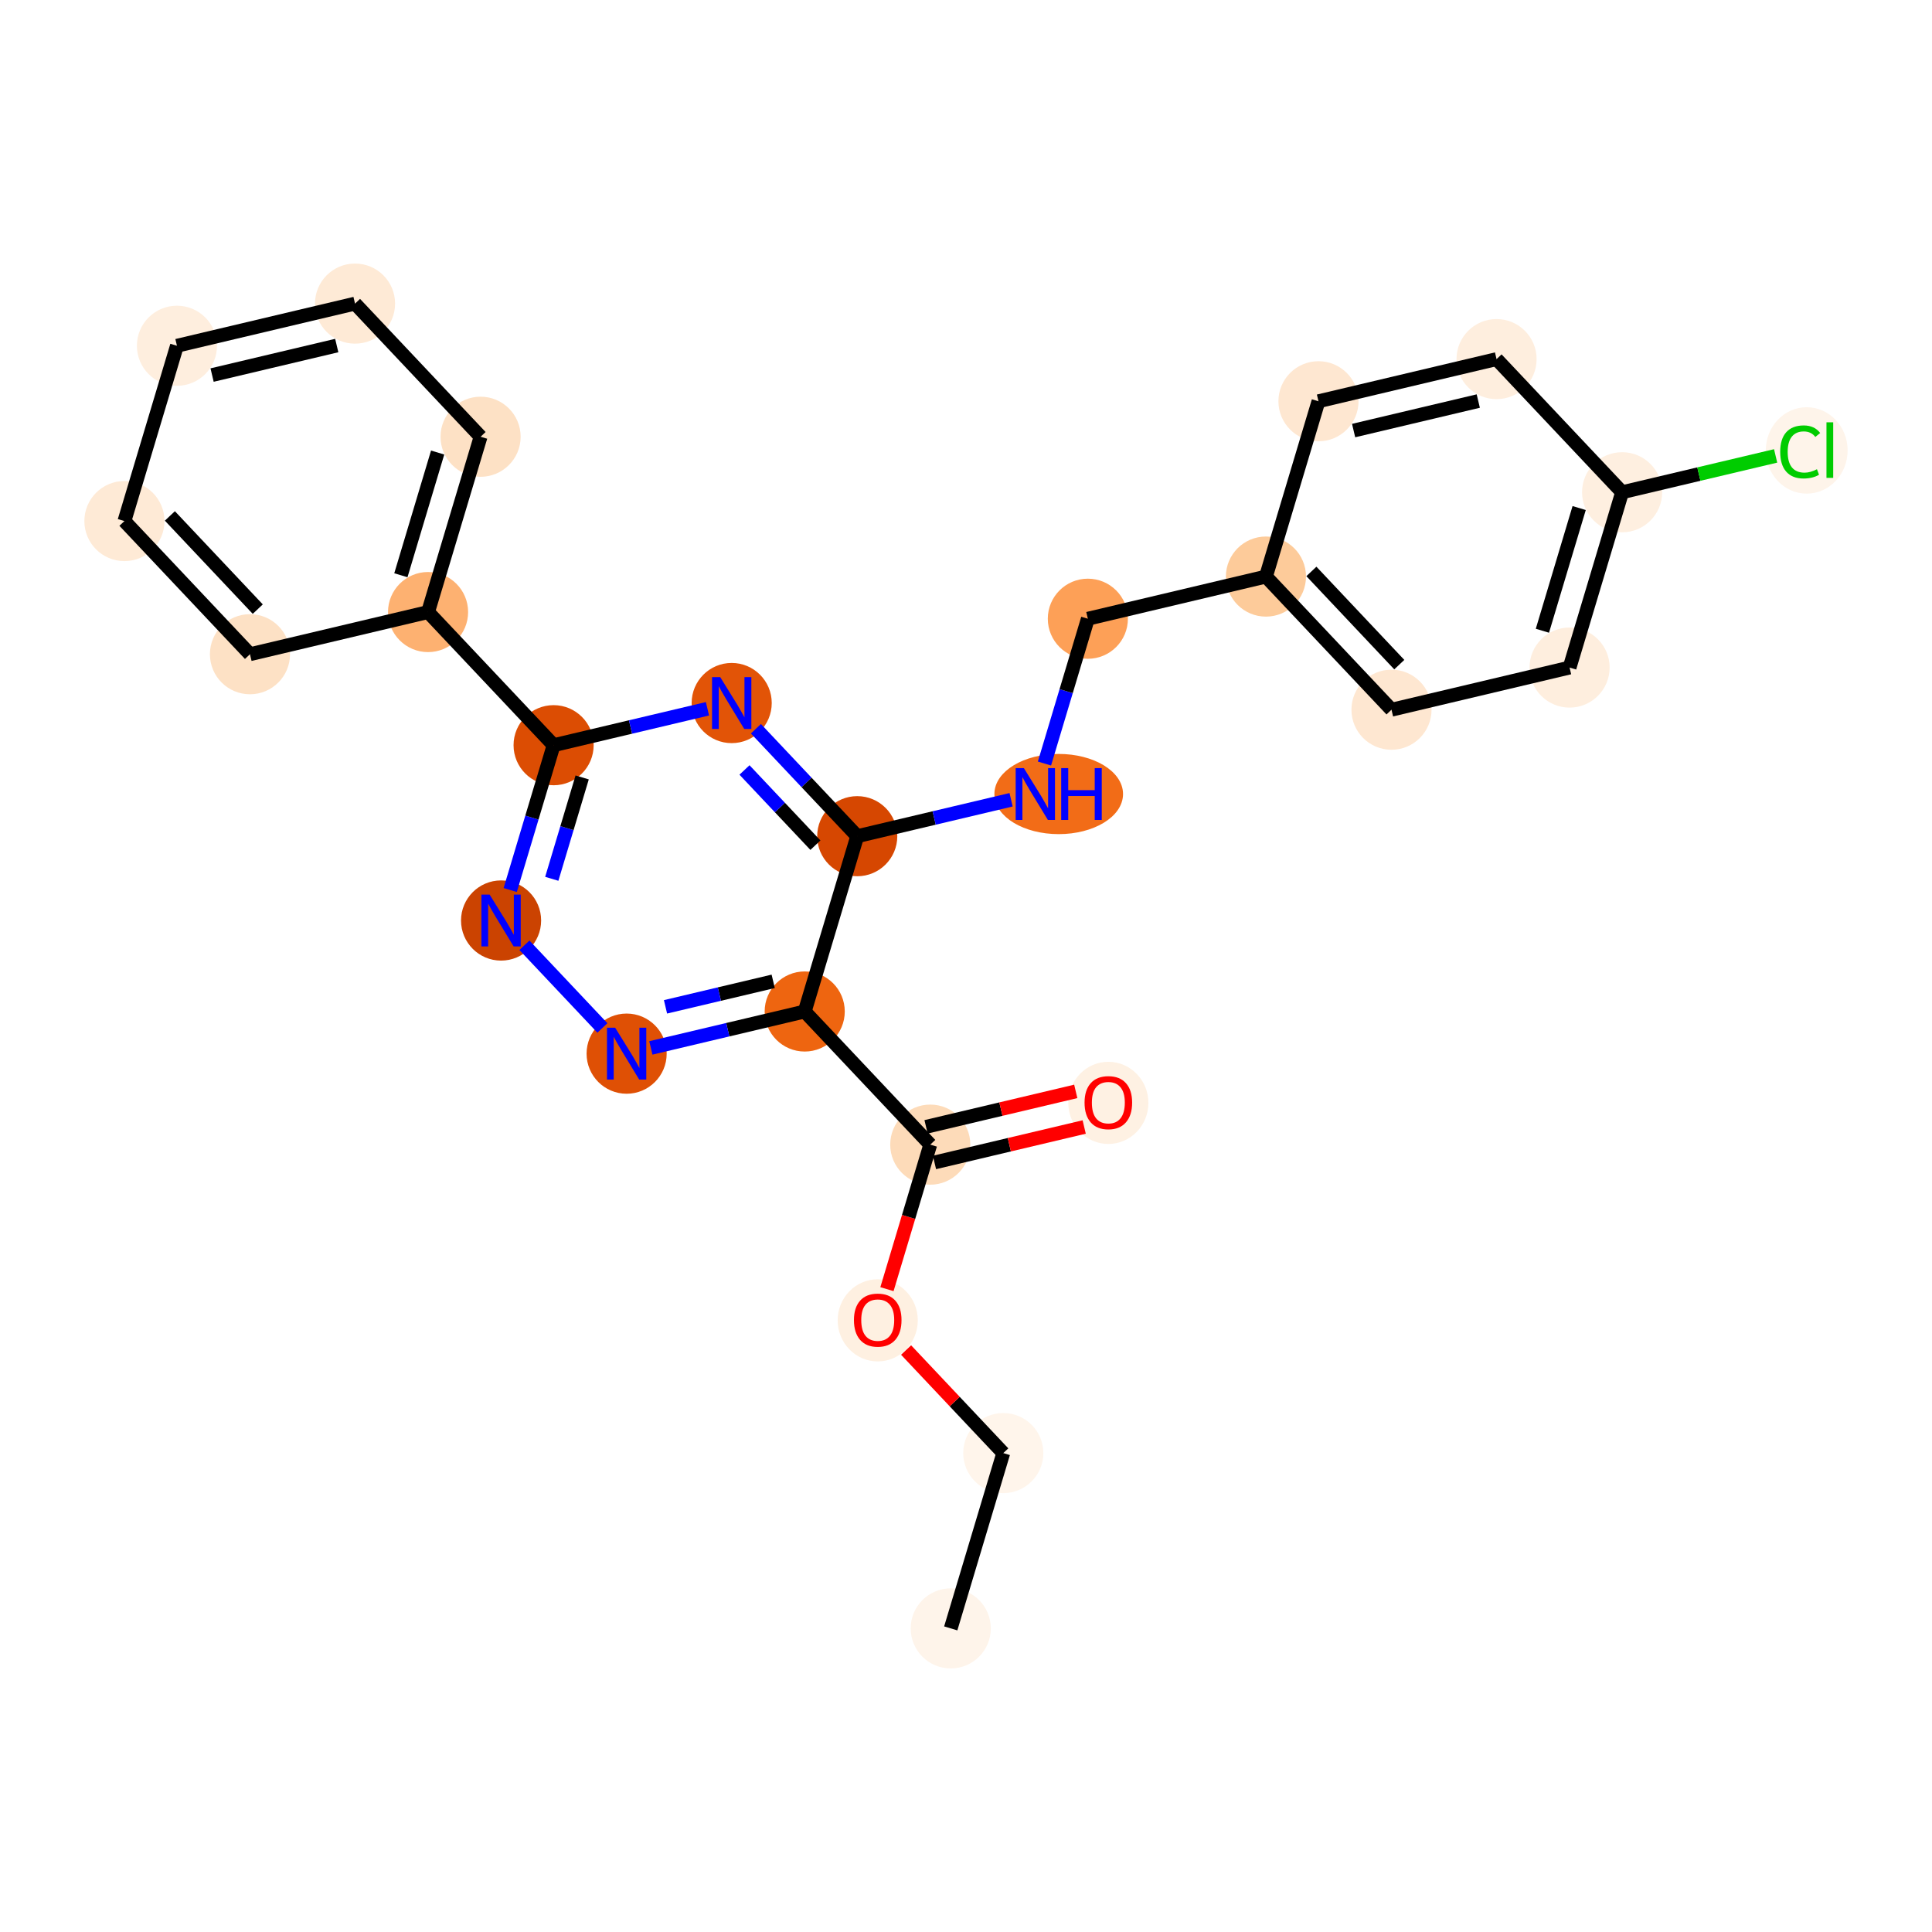 <?xml version='1.0' encoding='iso-8859-1'?>
<svg version='1.1' baseProfile='full'
              xmlns='http://www.w3.org/2000/svg'
                      xmlns:rdkit='http://www.rdkit.org/xml'
                      xmlns:xlink='http://www.w3.org/1999/xlink'
                  xml:space='preserve'
width='280px' height='280px' viewBox='0 0 280 280'>
<!-- END OF HEADER -->
<rect style='opacity:1.0;fill:#FFFFFF;stroke:none' width='280' height='280' x='0' y='0'> </rect>
<ellipse cx='137.79' cy='235.999' rx='5.305' ry='5.305'  style='fill:#FEF4EA;fill-rule:evenodd;stroke:#FEF4EA;stroke-width:1.0px;stroke-linecap:butt;stroke-linejoin:miter;stroke-opacity:1' />
<ellipse cx='145.403' cy='210.593' rx='5.305' ry='5.305'  style='fill:#FFF5EB;fill-rule:evenodd;stroke:#FFF5EB;stroke-width:1.0px;stroke-linecap:butt;stroke-linejoin:miter;stroke-opacity:1' />
<ellipse cx='127.208' cy='191.354' rx='5.305' ry='5.454'  style='fill:#FEF0E1;fill-rule:evenodd;stroke:#FEF0E1;stroke-width:1.0px;stroke-linecap:butt;stroke-linejoin:miter;stroke-opacity:1' />
<ellipse cx='134.821' cy='165.89' rx='5.305' ry='5.305'  style='fill:#FDDBB9;fill-rule:evenodd;stroke:#FDDBB9;stroke-width:1.0px;stroke-linecap:butt;stroke-linejoin:miter;stroke-opacity:1' />
<ellipse cx='160.63' cy='159.838' rx='5.305' ry='5.454'  style='fill:#FEF1E3;fill-rule:evenodd;stroke:#FEF1E3;stroke-width:1.0px;stroke-linecap:butt;stroke-linejoin:miter;stroke-opacity:1' />
<ellipse cx='116.625' cy='146.593' rx='5.305' ry='5.305'  style='fill:#EE6510;fill-rule:evenodd;stroke:#EE6510;stroke-width:1.0px;stroke-linecap:butt;stroke-linejoin:miter;stroke-opacity:1' />
<ellipse cx='90.816' cy='152.703' rx='5.305' ry='5.311'  style='fill:#DF5005;fill-rule:evenodd;stroke:#DF5005;stroke-width:1.0px;stroke-linecap:butt;stroke-linejoin:miter;stroke-opacity:1' />
<ellipse cx='72.62' cy='133.407' rx='5.305' ry='5.311'  style='fill:#CB4301;fill-rule:evenodd;stroke:#CB4301;stroke-width:1.0px;stroke-linecap:butt;stroke-linejoin:miter;stroke-opacity:1' />
<ellipse cx='80.233' cy='108' rx='5.305' ry='5.305'  style='fill:#DC4D03;fill-rule:evenodd;stroke:#DC4D03;stroke-width:1.0px;stroke-linecap:butt;stroke-linejoin:miter;stroke-opacity:1' />
<ellipse cx='62.037' cy='88.704' rx='5.305' ry='5.305'  style='fill:#FDB171;fill-rule:evenodd;stroke:#FDB171;stroke-width:1.0px;stroke-linecap:butt;stroke-linejoin:miter;stroke-opacity:1' />
<ellipse cx='69.65' cy='63.297' rx='5.305' ry='5.305'  style='fill:#FDE1C5;fill-rule:evenodd;stroke:#FDE1C5;stroke-width:1.0px;stroke-linecap:butt;stroke-linejoin:miter;stroke-opacity:1' />
<ellipse cx='51.454' cy='44.001' rx='5.305' ry='5.305'  style='fill:#FEEAD6;fill-rule:evenodd;stroke:#FEEAD6;stroke-width:1.0px;stroke-linecap:butt;stroke-linejoin:miter;stroke-opacity:1' />
<ellipse cx='25.645' cy='50.111' rx='5.305' ry='5.305'  style='fill:#FEEEDE;fill-rule:evenodd;stroke:#FEEEDE;stroke-width:1.0px;stroke-linecap:butt;stroke-linejoin:miter;stroke-opacity:1' />
<ellipse cx='18.032' cy='75.517' rx='5.305' ry='5.305'  style='fill:#FEEAD6;fill-rule:evenodd;stroke:#FEEAD6;stroke-width:1.0px;stroke-linecap:butt;stroke-linejoin:miter;stroke-opacity:1' />
<ellipse cx='36.228' cy='94.814' rx='5.305' ry='5.305'  style='fill:#FDE1C5;fill-rule:evenodd;stroke:#FDE1C5;stroke-width:1.0px;stroke-linecap:butt;stroke-linejoin:miter;stroke-opacity:1' />
<ellipse cx='106.042' cy='101.89' rx='5.305' ry='5.311'  style='fill:#E25407;fill-rule:evenodd;stroke:#E25407;stroke-width:1.0px;stroke-linecap:butt;stroke-linejoin:miter;stroke-opacity:1' />
<ellipse cx='124.238' cy='121.187' rx='5.305' ry='5.305'  style='fill:#D64701;fill-rule:evenodd;stroke:#D64701;stroke-width:1.0px;stroke-linecap:butt;stroke-linejoin:miter;stroke-opacity:1' />
<ellipse cx='153.437' cy='115.077' rx='8.822' ry='5.311'  style='fill:#F26C17;fill-rule:evenodd;stroke:#F26C17;stroke-width:1.0px;stroke-linecap:butt;stroke-linejoin:miter;stroke-opacity:1' />
<ellipse cx='157.66' cy='89.671' rx='5.305' ry='5.305'  style='fill:#FDA057;fill-rule:evenodd;stroke:#FDA057;stroke-width:1.0px;stroke-linecap:butt;stroke-linejoin:miter;stroke-opacity:1' />
<ellipse cx='183.47' cy='83.561' rx='5.305' ry='5.305'  style='fill:#FDCB9A;fill-rule:evenodd;stroke:#FDCB9A;stroke-width:1.0px;stroke-linecap:butt;stroke-linejoin:miter;stroke-opacity:1' />
<ellipse cx='201.666' cy='102.857' rx='5.305' ry='5.305'  style='fill:#FEE7D1;fill-rule:evenodd;stroke:#FEE7D1;stroke-width:1.0px;stroke-linecap:butt;stroke-linejoin:miter;stroke-opacity:1' />
<ellipse cx='227.475' cy='96.747' rx='5.305' ry='5.305'  style='fill:#FEEEDE;fill-rule:evenodd;stroke:#FEEEDE;stroke-width:1.0px;stroke-linecap:butt;stroke-linejoin:miter;stroke-opacity:1' />
<ellipse cx='235.088' cy='71.341' rx='5.305' ry='5.305'  style='fill:#FEEFE0;fill-rule:evenodd;stroke:#FEEFE0;stroke-width:1.0px;stroke-linecap:butt;stroke-linejoin:miter;stroke-opacity:1' />
<ellipse cx='261.841' cy='65.279' rx='5.431' ry='5.761'  style='fill:#FEF4EA;fill-rule:evenodd;stroke:#FEF4EA;stroke-width:1.0px;stroke-linecap:butt;stroke-linejoin:miter;stroke-opacity:1' />
<ellipse cx='216.892' cy='52.044' rx='5.305' ry='5.305'  style='fill:#FEEEDE;fill-rule:evenodd;stroke:#FEEEDE;stroke-width:1.0px;stroke-linecap:butt;stroke-linejoin:miter;stroke-opacity:1' />
<ellipse cx='191.083' cy='58.154' rx='5.305' ry='5.305'  style='fill:#FEE7D1;fill-rule:evenodd;stroke:#FEE7D1;stroke-width:1.0px;stroke-linecap:butt;stroke-linejoin:miter;stroke-opacity:1' />
<path class='bond-0 atom-0 atom-1' d='M 137.79,235.999 L 145.403,210.593' style='fill:none;fill-rule:evenodd;stroke:#000000;stroke-width:2.0px;stroke-linecap:butt;stroke-linejoin:miter;stroke-opacity:1' />
<path class='bond-1 atom-1 atom-2' d='M 145.403,210.593 L 138.361,203.124' style='fill:none;fill-rule:evenodd;stroke:#000000;stroke-width:2.0px;stroke-linecap:butt;stroke-linejoin:miter;stroke-opacity:1' />
<path class='bond-1 atom-1 atom-2' d='M 138.361,203.124 L 131.319,195.656' style='fill:none;fill-rule:evenodd;stroke:#FF0000;stroke-width:2.0px;stroke-linecap:butt;stroke-linejoin:miter;stroke-opacity:1' />
<path class='bond-2 atom-2 atom-3' d='M 128.544,186.835 L 131.683,176.362' style='fill:none;fill-rule:evenodd;stroke:#FF0000;stroke-width:2.0px;stroke-linecap:butt;stroke-linejoin:miter;stroke-opacity:1' />
<path class='bond-2 atom-2 atom-3' d='M 131.683,176.362 L 134.821,165.89' style='fill:none;fill-rule:evenodd;stroke:#000000;stroke-width:2.0px;stroke-linecap:butt;stroke-linejoin:miter;stroke-opacity:1' />
<path class='bond-3 atom-3 atom-4' d='M 135.432,168.471 L 146.281,165.902' style='fill:none;fill-rule:evenodd;stroke:#000000;stroke-width:2.0px;stroke-linecap:butt;stroke-linejoin:miter;stroke-opacity:1' />
<path class='bond-3 atom-3 atom-4' d='M 146.281,165.902 L 157.13,163.334' style='fill:none;fill-rule:evenodd;stroke:#FF0000;stroke-width:2.0px;stroke-linecap:butt;stroke-linejoin:miter;stroke-opacity:1' />
<path class='bond-3 atom-3 atom-4' d='M 134.21,163.309 L 145.059,160.74' style='fill:none;fill-rule:evenodd;stroke:#000000;stroke-width:2.0px;stroke-linecap:butt;stroke-linejoin:miter;stroke-opacity:1' />
<path class='bond-3 atom-3 atom-4' d='M 145.059,160.74 L 155.908,158.172' style='fill:none;fill-rule:evenodd;stroke:#FF0000;stroke-width:2.0px;stroke-linecap:butt;stroke-linejoin:miter;stroke-opacity:1' />
<path class='bond-4 atom-3 atom-5' d='M 134.821,165.89 L 116.625,146.593' style='fill:none;fill-rule:evenodd;stroke:#000000;stroke-width:2.0px;stroke-linecap:butt;stroke-linejoin:miter;stroke-opacity:1' />
<path class='bond-5 atom-5 atom-6' d='M 116.625,146.593 L 105.476,149.233' style='fill:none;fill-rule:evenodd;stroke:#000000;stroke-width:2.0px;stroke-linecap:butt;stroke-linejoin:miter;stroke-opacity:1' />
<path class='bond-5 atom-5 atom-6' d='M 105.476,149.233 L 94.327,151.872' style='fill:none;fill-rule:evenodd;stroke:#0000FF;stroke-width:2.0px;stroke-linecap:butt;stroke-linejoin:miter;stroke-opacity:1' />
<path class='bond-5 atom-5 atom-6' d='M 112.058,142.223 L 104.254,144.071' style='fill:none;fill-rule:evenodd;stroke:#000000;stroke-width:2.0px;stroke-linecap:butt;stroke-linejoin:miter;stroke-opacity:1' />
<path class='bond-5 atom-5 atom-6' d='M 104.254,144.071 L 96.45,145.918' style='fill:none;fill-rule:evenodd;stroke:#0000FF;stroke-width:2.0px;stroke-linecap:butt;stroke-linejoin:miter;stroke-opacity:1' />
<path class='bond-25 atom-16 atom-5' d='M 124.238,121.187 L 116.625,146.593' style='fill:none;fill-rule:evenodd;stroke:#000000;stroke-width:2.0px;stroke-linecap:butt;stroke-linejoin:miter;stroke-opacity:1' />
<path class='bond-6 atom-6 atom-7' d='M 87.304,148.979 L 76.003,136.995' style='fill:none;fill-rule:evenodd;stroke:#0000FF;stroke-width:2.0px;stroke-linecap:butt;stroke-linejoin:miter;stroke-opacity:1' />
<path class='bond-7 atom-7 atom-8' d='M 73.944,128.988 L 77.088,118.494' style='fill:none;fill-rule:evenodd;stroke:#0000FF;stroke-width:2.0px;stroke-linecap:butt;stroke-linejoin:miter;stroke-opacity:1' />
<path class='bond-7 atom-7 atom-8' d='M 77.088,118.494 L 80.233,108' style='fill:none;fill-rule:evenodd;stroke:#000000;stroke-width:2.0px;stroke-linecap:butt;stroke-linejoin:miter;stroke-opacity:1' />
<path class='bond-7 atom-7 atom-8' d='M 79.968,127.363 L 82.17,120.017' style='fill:none;fill-rule:evenodd;stroke:#0000FF;stroke-width:2.0px;stroke-linecap:butt;stroke-linejoin:miter;stroke-opacity:1' />
<path class='bond-7 atom-7 atom-8' d='M 82.17,120.017 L 84.371,112.671' style='fill:none;fill-rule:evenodd;stroke:#000000;stroke-width:2.0px;stroke-linecap:butt;stroke-linejoin:miter;stroke-opacity:1' />
<path class='bond-8 atom-8 atom-9' d='M 80.233,108 L 62.037,88.704' style='fill:none;fill-rule:evenodd;stroke:#000000;stroke-width:2.0px;stroke-linecap:butt;stroke-linejoin:miter;stroke-opacity:1' />
<path class='bond-14 atom-8 atom-15' d='M 80.233,108 L 91.382,105.361' style='fill:none;fill-rule:evenodd;stroke:#000000;stroke-width:2.0px;stroke-linecap:butt;stroke-linejoin:miter;stroke-opacity:1' />
<path class='bond-14 atom-8 atom-15' d='M 91.382,105.361 L 102.531,102.722' style='fill:none;fill-rule:evenodd;stroke:#0000FF;stroke-width:2.0px;stroke-linecap:butt;stroke-linejoin:miter;stroke-opacity:1' />
<path class='bond-9 atom-9 atom-10' d='M 62.037,88.704 L 69.65,63.297' style='fill:none;fill-rule:evenodd;stroke:#000000;stroke-width:2.0px;stroke-linecap:butt;stroke-linejoin:miter;stroke-opacity:1' />
<path class='bond-9 atom-9 atom-10' d='M 58.098,83.37 L 63.427,65.586' style='fill:none;fill-rule:evenodd;stroke:#000000;stroke-width:2.0px;stroke-linecap:butt;stroke-linejoin:miter;stroke-opacity:1' />
<path class='bond-27 atom-14 atom-9' d='M 36.228,94.814 L 62.037,88.704' style='fill:none;fill-rule:evenodd;stroke:#000000;stroke-width:2.0px;stroke-linecap:butt;stroke-linejoin:miter;stroke-opacity:1' />
<path class='bond-10 atom-10 atom-11' d='M 69.65,63.297 L 51.454,44.001' style='fill:none;fill-rule:evenodd;stroke:#000000;stroke-width:2.0px;stroke-linecap:butt;stroke-linejoin:miter;stroke-opacity:1' />
<path class='bond-11 atom-11 atom-12' d='M 51.454,44.001 L 25.645,50.111' style='fill:none;fill-rule:evenodd;stroke:#000000;stroke-width:2.0px;stroke-linecap:butt;stroke-linejoin:miter;stroke-opacity:1' />
<path class='bond-11 atom-11 atom-12' d='M 48.805,50.079 L 30.738,54.356' style='fill:none;fill-rule:evenodd;stroke:#000000;stroke-width:2.0px;stroke-linecap:butt;stroke-linejoin:miter;stroke-opacity:1' />
<path class='bond-12 atom-12 atom-13' d='M 25.645,50.111 L 18.032,75.517' style='fill:none;fill-rule:evenodd;stroke:#000000;stroke-width:2.0px;stroke-linecap:butt;stroke-linejoin:miter;stroke-opacity:1' />
<path class='bond-13 atom-13 atom-14' d='M 18.032,75.517 L 36.228,94.814' style='fill:none;fill-rule:evenodd;stroke:#000000;stroke-width:2.0px;stroke-linecap:butt;stroke-linejoin:miter;stroke-opacity:1' />
<path class='bond-13 atom-13 atom-14' d='M 24.62,74.773 L 37.358,88.28' style='fill:none;fill-rule:evenodd;stroke:#000000;stroke-width:2.0px;stroke-linecap:butt;stroke-linejoin:miter;stroke-opacity:1' />
<path class='bond-15 atom-15 atom-16' d='M 109.554,105.614 L 116.896,113.401' style='fill:none;fill-rule:evenodd;stroke:#0000FF;stroke-width:2.0px;stroke-linecap:butt;stroke-linejoin:miter;stroke-opacity:1' />
<path class='bond-15 atom-15 atom-16' d='M 116.896,113.401 L 124.238,121.187' style='fill:none;fill-rule:evenodd;stroke:#000000;stroke-width:2.0px;stroke-linecap:butt;stroke-linejoin:miter;stroke-opacity:1' />
<path class='bond-15 atom-15 atom-16' d='M 107.897,111.589 L 113.037,117.04' style='fill:none;fill-rule:evenodd;stroke:#0000FF;stroke-width:2.0px;stroke-linecap:butt;stroke-linejoin:miter;stroke-opacity:1' />
<path class='bond-15 atom-15 atom-16' d='M 113.037,117.04 L 118.176,122.49' style='fill:none;fill-rule:evenodd;stroke:#000000;stroke-width:2.0px;stroke-linecap:butt;stroke-linejoin:miter;stroke-opacity:1' />
<path class='bond-16 atom-16 atom-17' d='M 124.238,121.187 L 135.387,118.548' style='fill:none;fill-rule:evenodd;stroke:#000000;stroke-width:2.0px;stroke-linecap:butt;stroke-linejoin:miter;stroke-opacity:1' />
<path class='bond-16 atom-16 atom-17' d='M 135.387,118.548 L 146.536,115.908' style='fill:none;fill-rule:evenodd;stroke:#0000FF;stroke-width:2.0px;stroke-linecap:butt;stroke-linejoin:miter;stroke-opacity:1' />
<path class='bond-17 atom-17 atom-18' d='M 151.371,110.658 L 154.516,100.164' style='fill:none;fill-rule:evenodd;stroke:#0000FF;stroke-width:2.0px;stroke-linecap:butt;stroke-linejoin:miter;stroke-opacity:1' />
<path class='bond-17 atom-17 atom-18' d='M 154.516,100.164 L 157.66,89.671' style='fill:none;fill-rule:evenodd;stroke:#000000;stroke-width:2.0px;stroke-linecap:butt;stroke-linejoin:miter;stroke-opacity:1' />
<path class='bond-18 atom-18 atom-19' d='M 157.66,89.671 L 183.47,83.561' style='fill:none;fill-rule:evenodd;stroke:#000000;stroke-width:2.0px;stroke-linecap:butt;stroke-linejoin:miter;stroke-opacity:1' />
<path class='bond-19 atom-19 atom-20' d='M 183.47,83.561 L 201.666,102.857' style='fill:none;fill-rule:evenodd;stroke:#000000;stroke-width:2.0px;stroke-linecap:butt;stroke-linejoin:miter;stroke-opacity:1' />
<path class='bond-19 atom-19 atom-20' d='M 190.058,82.816 L 202.796,96.323' style='fill:none;fill-rule:evenodd;stroke:#000000;stroke-width:2.0px;stroke-linecap:butt;stroke-linejoin:miter;stroke-opacity:1' />
<path class='bond-26 atom-25 atom-19' d='M 191.083,58.154 L 183.47,83.561' style='fill:none;fill-rule:evenodd;stroke:#000000;stroke-width:2.0px;stroke-linecap:butt;stroke-linejoin:miter;stroke-opacity:1' />
<path class='bond-20 atom-20 atom-21' d='M 201.666,102.857 L 227.475,96.747' style='fill:none;fill-rule:evenodd;stroke:#000000;stroke-width:2.0px;stroke-linecap:butt;stroke-linejoin:miter;stroke-opacity:1' />
<path class='bond-21 atom-21 atom-22' d='M 227.475,96.747 L 235.088,71.341' style='fill:none;fill-rule:evenodd;stroke:#000000;stroke-width:2.0px;stroke-linecap:butt;stroke-linejoin:miter;stroke-opacity:1' />
<path class='bond-21 atom-21 atom-22' d='M 223.536,91.413 L 228.865,73.629' style='fill:none;fill-rule:evenodd;stroke:#000000;stroke-width:2.0px;stroke-linecap:butt;stroke-linejoin:miter;stroke-opacity:1' />
<path class='bond-22 atom-22 atom-23' d='M 235.088,71.341 L 246.213,68.707' style='fill:none;fill-rule:evenodd;stroke:#000000;stroke-width:2.0px;stroke-linecap:butt;stroke-linejoin:miter;stroke-opacity:1' />
<path class='bond-22 atom-22 atom-23' d='M 246.213,68.707 L 257.338,66.073' style='fill:none;fill-rule:evenodd;stroke:#00CC00;stroke-width:2.0px;stroke-linecap:butt;stroke-linejoin:miter;stroke-opacity:1' />
<path class='bond-23 atom-22 atom-24' d='M 235.088,71.341 L 216.892,52.044' style='fill:none;fill-rule:evenodd;stroke:#000000;stroke-width:2.0px;stroke-linecap:butt;stroke-linejoin:miter;stroke-opacity:1' />
<path class='bond-24 atom-24 atom-25' d='M 216.892,52.044 L 191.083,58.154' style='fill:none;fill-rule:evenodd;stroke:#000000;stroke-width:2.0px;stroke-linecap:butt;stroke-linejoin:miter;stroke-opacity:1' />
<path class='bond-24 atom-24 atom-25' d='M 214.243,58.123 L 196.176,62.4' style='fill:none;fill-rule:evenodd;stroke:#000000;stroke-width:2.0px;stroke-linecap:butt;stroke-linejoin:miter;stroke-opacity:1' />
<path  class='atom-2' d='M 123.76 191.317
Q 123.76 189.514, 124.651 188.506
Q 125.542 187.498, 127.208 187.498
Q 128.873 187.498, 129.764 188.506
Q 130.655 189.514, 130.655 191.317
Q 130.655 193.142, 129.754 194.182
Q 128.852 195.211, 127.208 195.211
Q 125.553 195.211, 124.651 194.182
Q 123.76 193.153, 123.76 191.317
M 127.208 194.362
Q 128.353 194.362, 128.969 193.598
Q 129.595 192.824, 129.595 191.317
Q 129.595 189.843, 128.969 189.1
Q 128.353 188.347, 127.208 188.347
Q 126.062 188.347, 125.436 189.089
Q 124.82 189.832, 124.82 191.317
Q 124.82 192.834, 125.436 193.598
Q 126.062 194.362, 127.208 194.362
' fill='#FF0000'/>
<path  class='atom-4' d='M 157.182 159.801
Q 157.182 157.997, 158.073 156.99
Q 158.964 155.982, 160.63 155.982
Q 162.296 155.982, 163.187 156.99
Q 164.078 157.997, 164.078 159.801
Q 164.078 161.626, 163.176 162.665
Q 162.274 163.695, 160.63 163.695
Q 158.975 163.695, 158.073 162.665
Q 157.182 161.636, 157.182 159.801
M 160.63 162.846
Q 161.776 162.846, 162.391 162.082
Q 163.017 161.307, 163.017 159.801
Q 163.017 158.326, 162.391 157.584
Q 161.776 156.83, 160.63 156.83
Q 159.484 156.83, 158.858 157.573
Q 158.243 158.316, 158.243 159.801
Q 158.243 161.318, 158.858 162.082
Q 159.484 162.846, 160.63 162.846
' fill='#FF0000'/>
<path  class='atom-6' d='M 89.155 148.948
L 91.617 152.926
Q 91.861 153.319, 92.253 154.029
Q 92.646 154.74, 92.667 154.783
L 92.667 148.948
L 93.664 148.948
L 93.664 156.459
L 92.635 156.459
L 89.993 152.109
Q 89.686 151.6, 89.357 151.016
Q 89.039 150.433, 88.943 150.253
L 88.943 156.459
L 87.967 156.459
L 87.967 148.948
L 89.155 148.948
' fill='#0000FF'/>
<path  class='atom-7' d='M 70.959 129.651
L 73.421 133.63
Q 73.665 134.022, 74.057 134.733
Q 74.45 135.444, 74.471 135.486
L 74.471 129.651
L 75.468 129.651
L 75.468 137.162
L 74.439 137.162
L 71.797 132.813
Q 71.49 132.303, 71.161 131.72
Q 70.843 131.136, 70.747 130.956
L 70.747 137.162
L 69.771 137.162
L 69.771 129.651
L 70.959 129.651
' fill='#0000FF'/>
<path  class='atom-15' d='M 104.382 98.135
L 106.843 102.113
Q 107.087 102.506, 107.48 103.217
Q 107.872 103.927, 107.893 103.97
L 107.893 98.135
L 108.891 98.135
L 108.891 105.646
L 107.862 105.646
L 105.22 101.296
Q 104.912 100.787, 104.583 100.204
Q 104.265 99.62, 104.17 99.44
L 104.17 105.646
L 103.194 105.646
L 103.194 98.135
L 104.382 98.135
' fill='#0000FF'/>
<path  class='atom-17' d='M 148.387 111.321
L 150.848 115.3
Q 151.092 115.692, 151.485 116.403
Q 151.877 117.114, 151.899 117.156
L 151.899 111.321
L 152.896 111.321
L 152.896 118.833
L 151.867 118.833
L 149.225 114.483
Q 148.917 113.974, 148.589 113.39
Q 148.27 112.807, 148.175 112.626
L 148.175 118.833
L 147.199 118.833
L 147.199 111.321
L 148.387 111.321
' fill='#0000FF'/>
<path  class='atom-17' d='M 153.798 111.321
L 154.816 111.321
L 154.816 114.515
L 158.656 114.515
L 158.656 111.321
L 159.675 111.321
L 159.675 118.833
L 158.656 118.833
L 158.656 115.363
L 154.816 115.363
L 154.816 118.833
L 153.798 118.833
L 153.798 111.321
' fill='#0000FF'/>
<path  class='atom-23' d='M 258.001 65.491
Q 258.001 63.623, 258.871 62.648
Q 259.752 61.661, 261.417 61.661
Q 262.966 61.661, 263.794 62.754
L 263.093 63.327
Q 262.489 62.531, 261.417 62.531
Q 260.282 62.531, 259.677 63.295
Q 259.083 64.048, 259.083 65.491
Q 259.083 66.976, 259.698 67.74
Q 260.324 68.504, 261.534 68.504
Q 262.361 68.504, 263.327 68.005
L 263.624 68.801
Q 263.231 69.055, 262.637 69.204
Q 262.043 69.352, 261.385 69.352
Q 259.752 69.352, 258.871 68.355
Q 258.001 67.358, 258.001 65.491
' fill='#00CC00'/>
<path  class='atom-23' d='M 264.706 61.205
L 265.682 61.205
L 265.682 69.257
L 264.706 69.257
L 264.706 61.205
' fill='#00CC00'/>
</svg>
